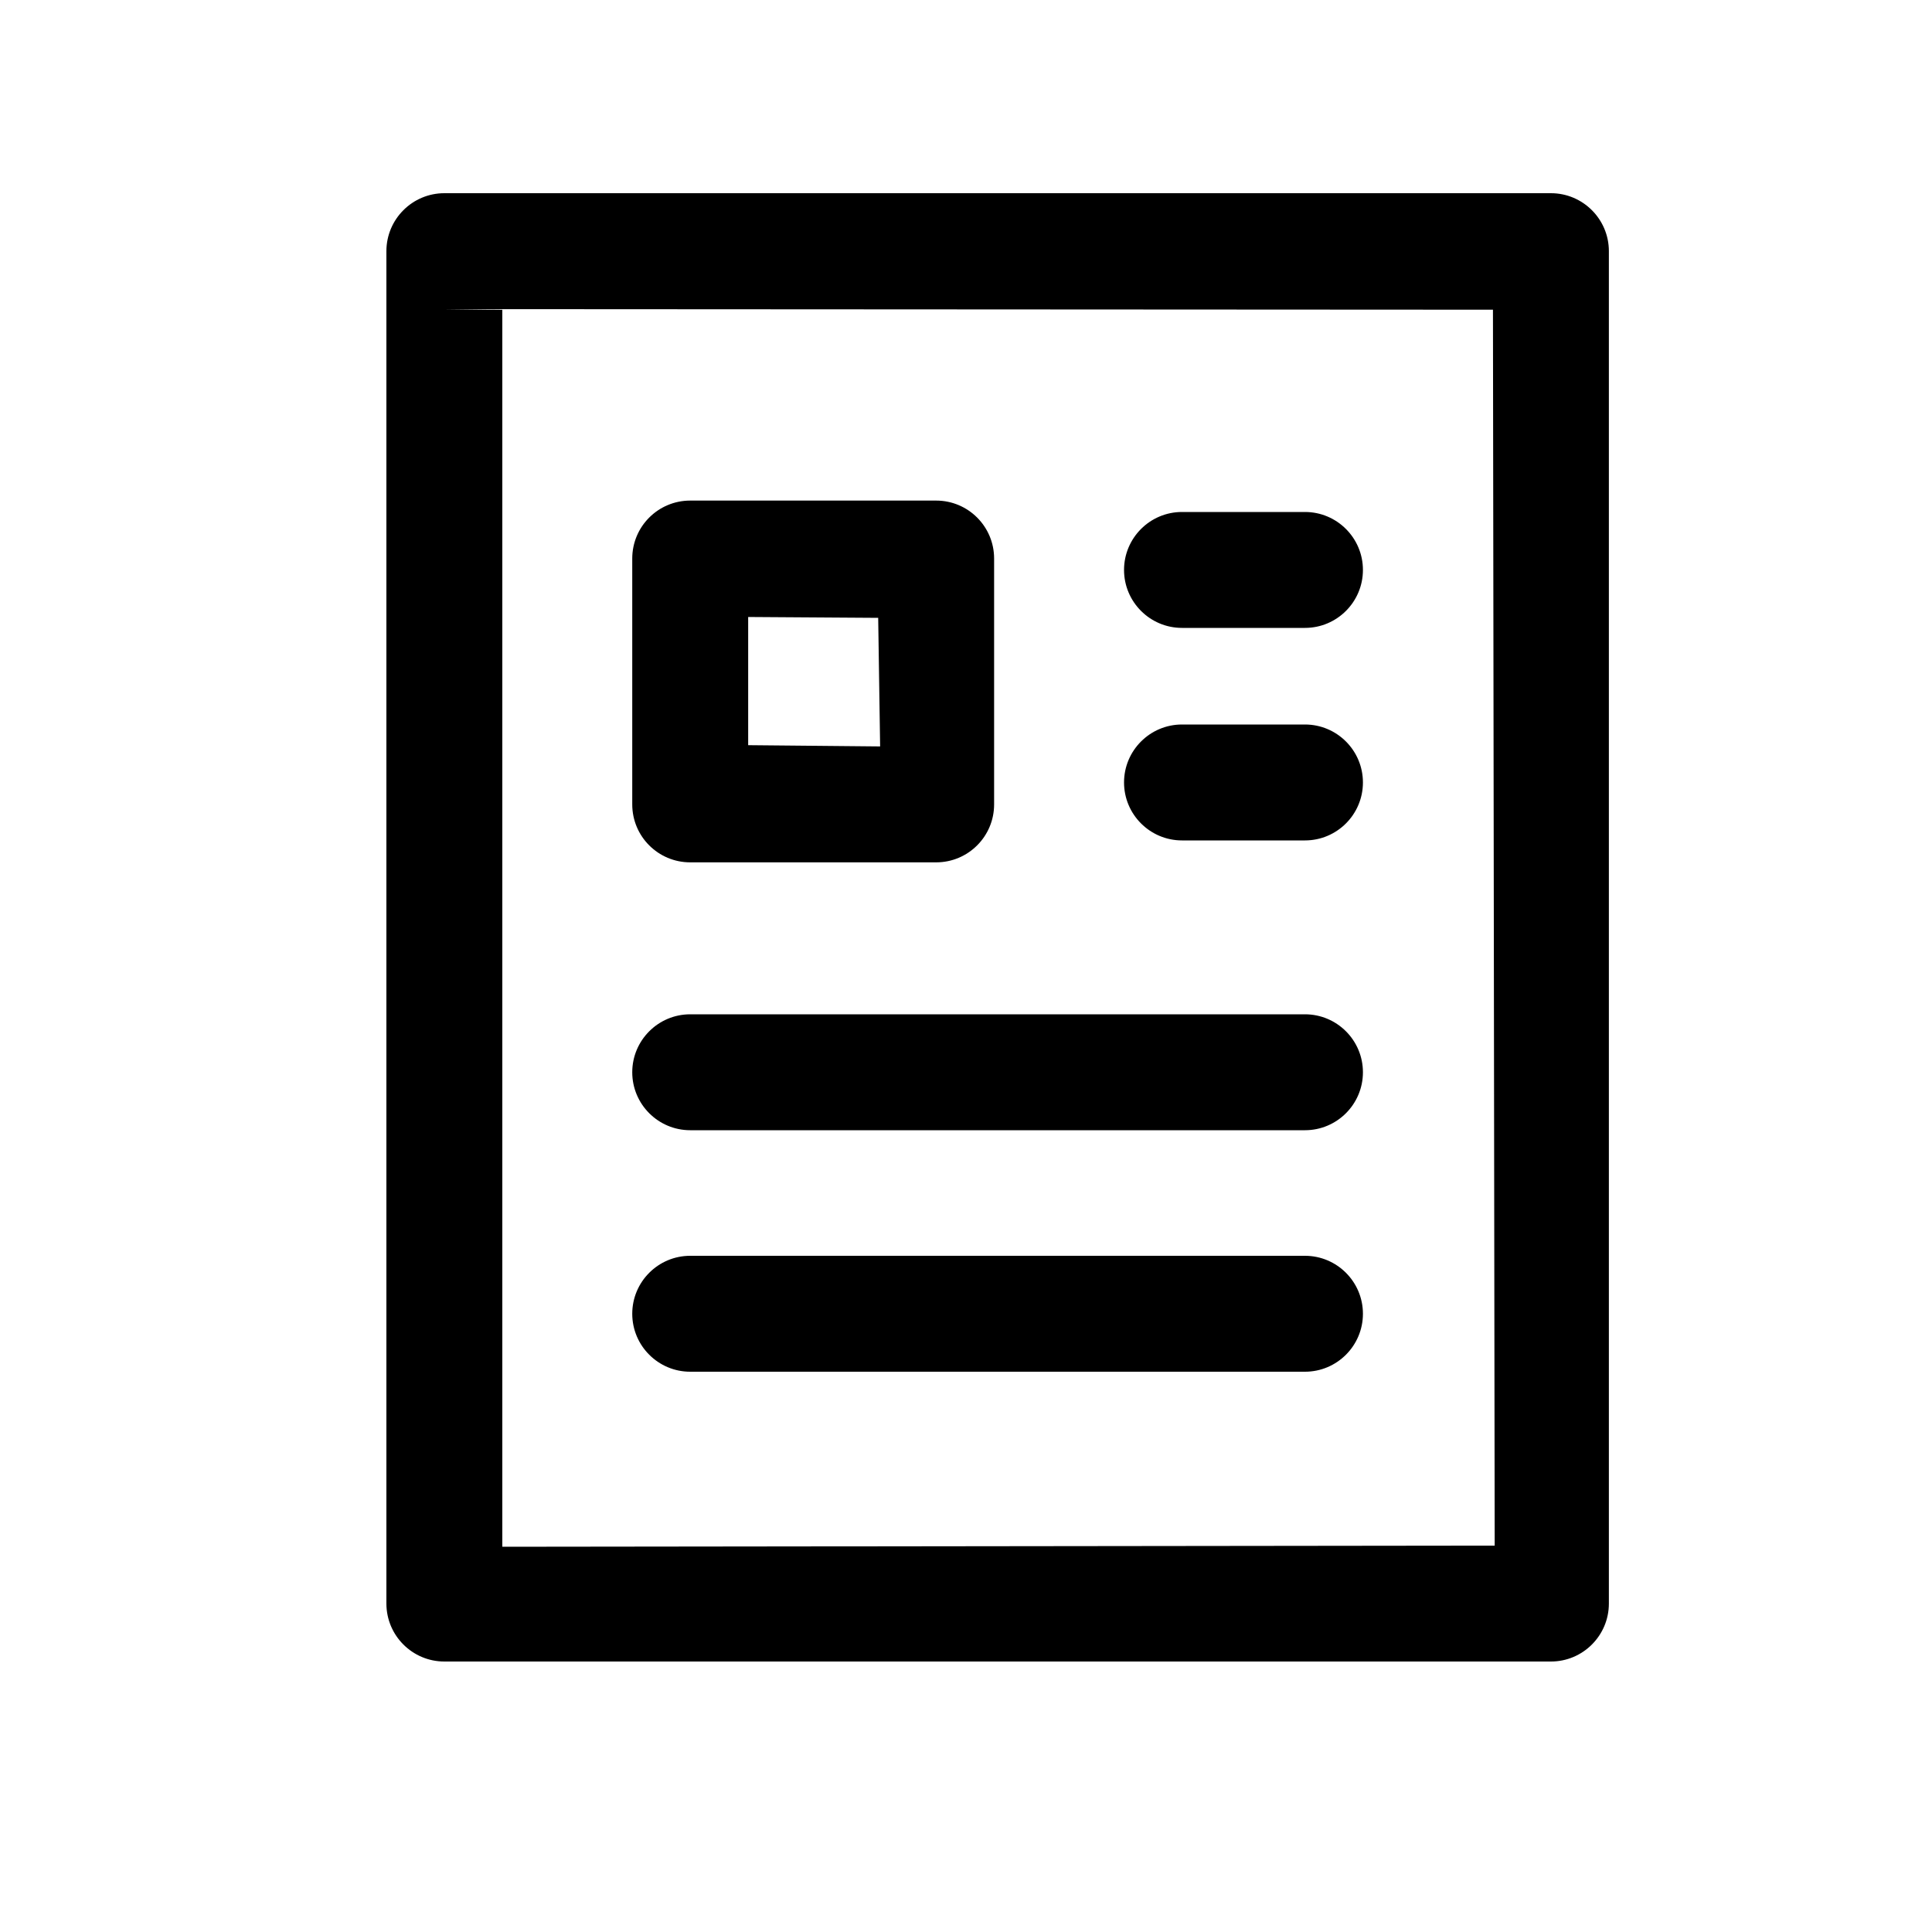 <svg xmlns="http://www.w3.org/2000/svg" viewBox="0 0 20 20">
    <path fill="#000" fill-rule="evenodd" d="M4.6,2 C4.269,2 4,2.269 4,2.6 L4,16.6 C4,16.931 4.269,17.2 4.6,17.2 L16.055,17.2 C16.386,17.2 16.655,16.931 16.655,16.6 L16.655,2.6 C16.655,2.269 16.386,2 16.055,2 L4.6,2 L4.6,2 Z M15.455,3.206 L15.473,16 L5.2,16.012 L5.2,3.207 L4.6,3.2 L15.455,3.206 L15.455,3.206 Z M7.145,14.2 L13.509,14.2 C13.84,14.2 14.109,13.931 14.109,13.6 C14.109,13.269 13.84,13 13.509,13 L7.145,13 C6.814,13 6.545,13.269 6.545,13.6 C6.545,13.931 6.814,14.2 7.145,14.2 L7.145,14.2 Z M7.145,11.7 L13.509,11.7 C13.84,11.7 14.109,11.431 14.109,11.1 C14.109,10.769 13.84,10.5 13.509,10.5 L7.145,10.5 C6.814,10.5 6.545,10.769 6.545,11.1 C6.545,11.431 6.814,11.7 7.145,11.7 L7.145,11.7 Z M7.145,5.182 C6.814,5.182 6.545,5.45 6.545,5.782 L6.545,8.327 C6.545,8.659 6.814,8.927 7.145,8.927 L9.691,8.927 C10.022,8.927 10.291,8.659 10.291,8.327 L10.291,5.782 C10.291,5.45 10.022,5.182 9.691,5.182 L7.145,5.182 L7.145,5.182 Z M9.091,6.396 L9.111,7.727 L7.745,7.714 L7.745,6.387 L9.091,6.396 L9.091,6.396 Z M12.236,8.7 L13.509,8.7 C13.84,8.7 14.109,8.431 14.109,8.1 C14.109,7.769 13.84,7.5 13.509,7.5 L12.236,7.5 C11.905,7.5 11.636,7.769 11.636,8.1 C11.636,8.431 11.905,8.7 12.236,8.7 L12.236,8.7 Z M12.236,6.5 L13.509,6.5 C13.84,6.5 14.109,6.231 14.109,5.9 C14.109,5.569 13.84,5.3 13.509,5.3 L12.236,5.3 C11.905,5.3 11.636,5.569 11.636,5.9 C11.636,6.231 11.905,6.5 12.236,6.5 L12.236,6.5 Z"/>
</svg>
